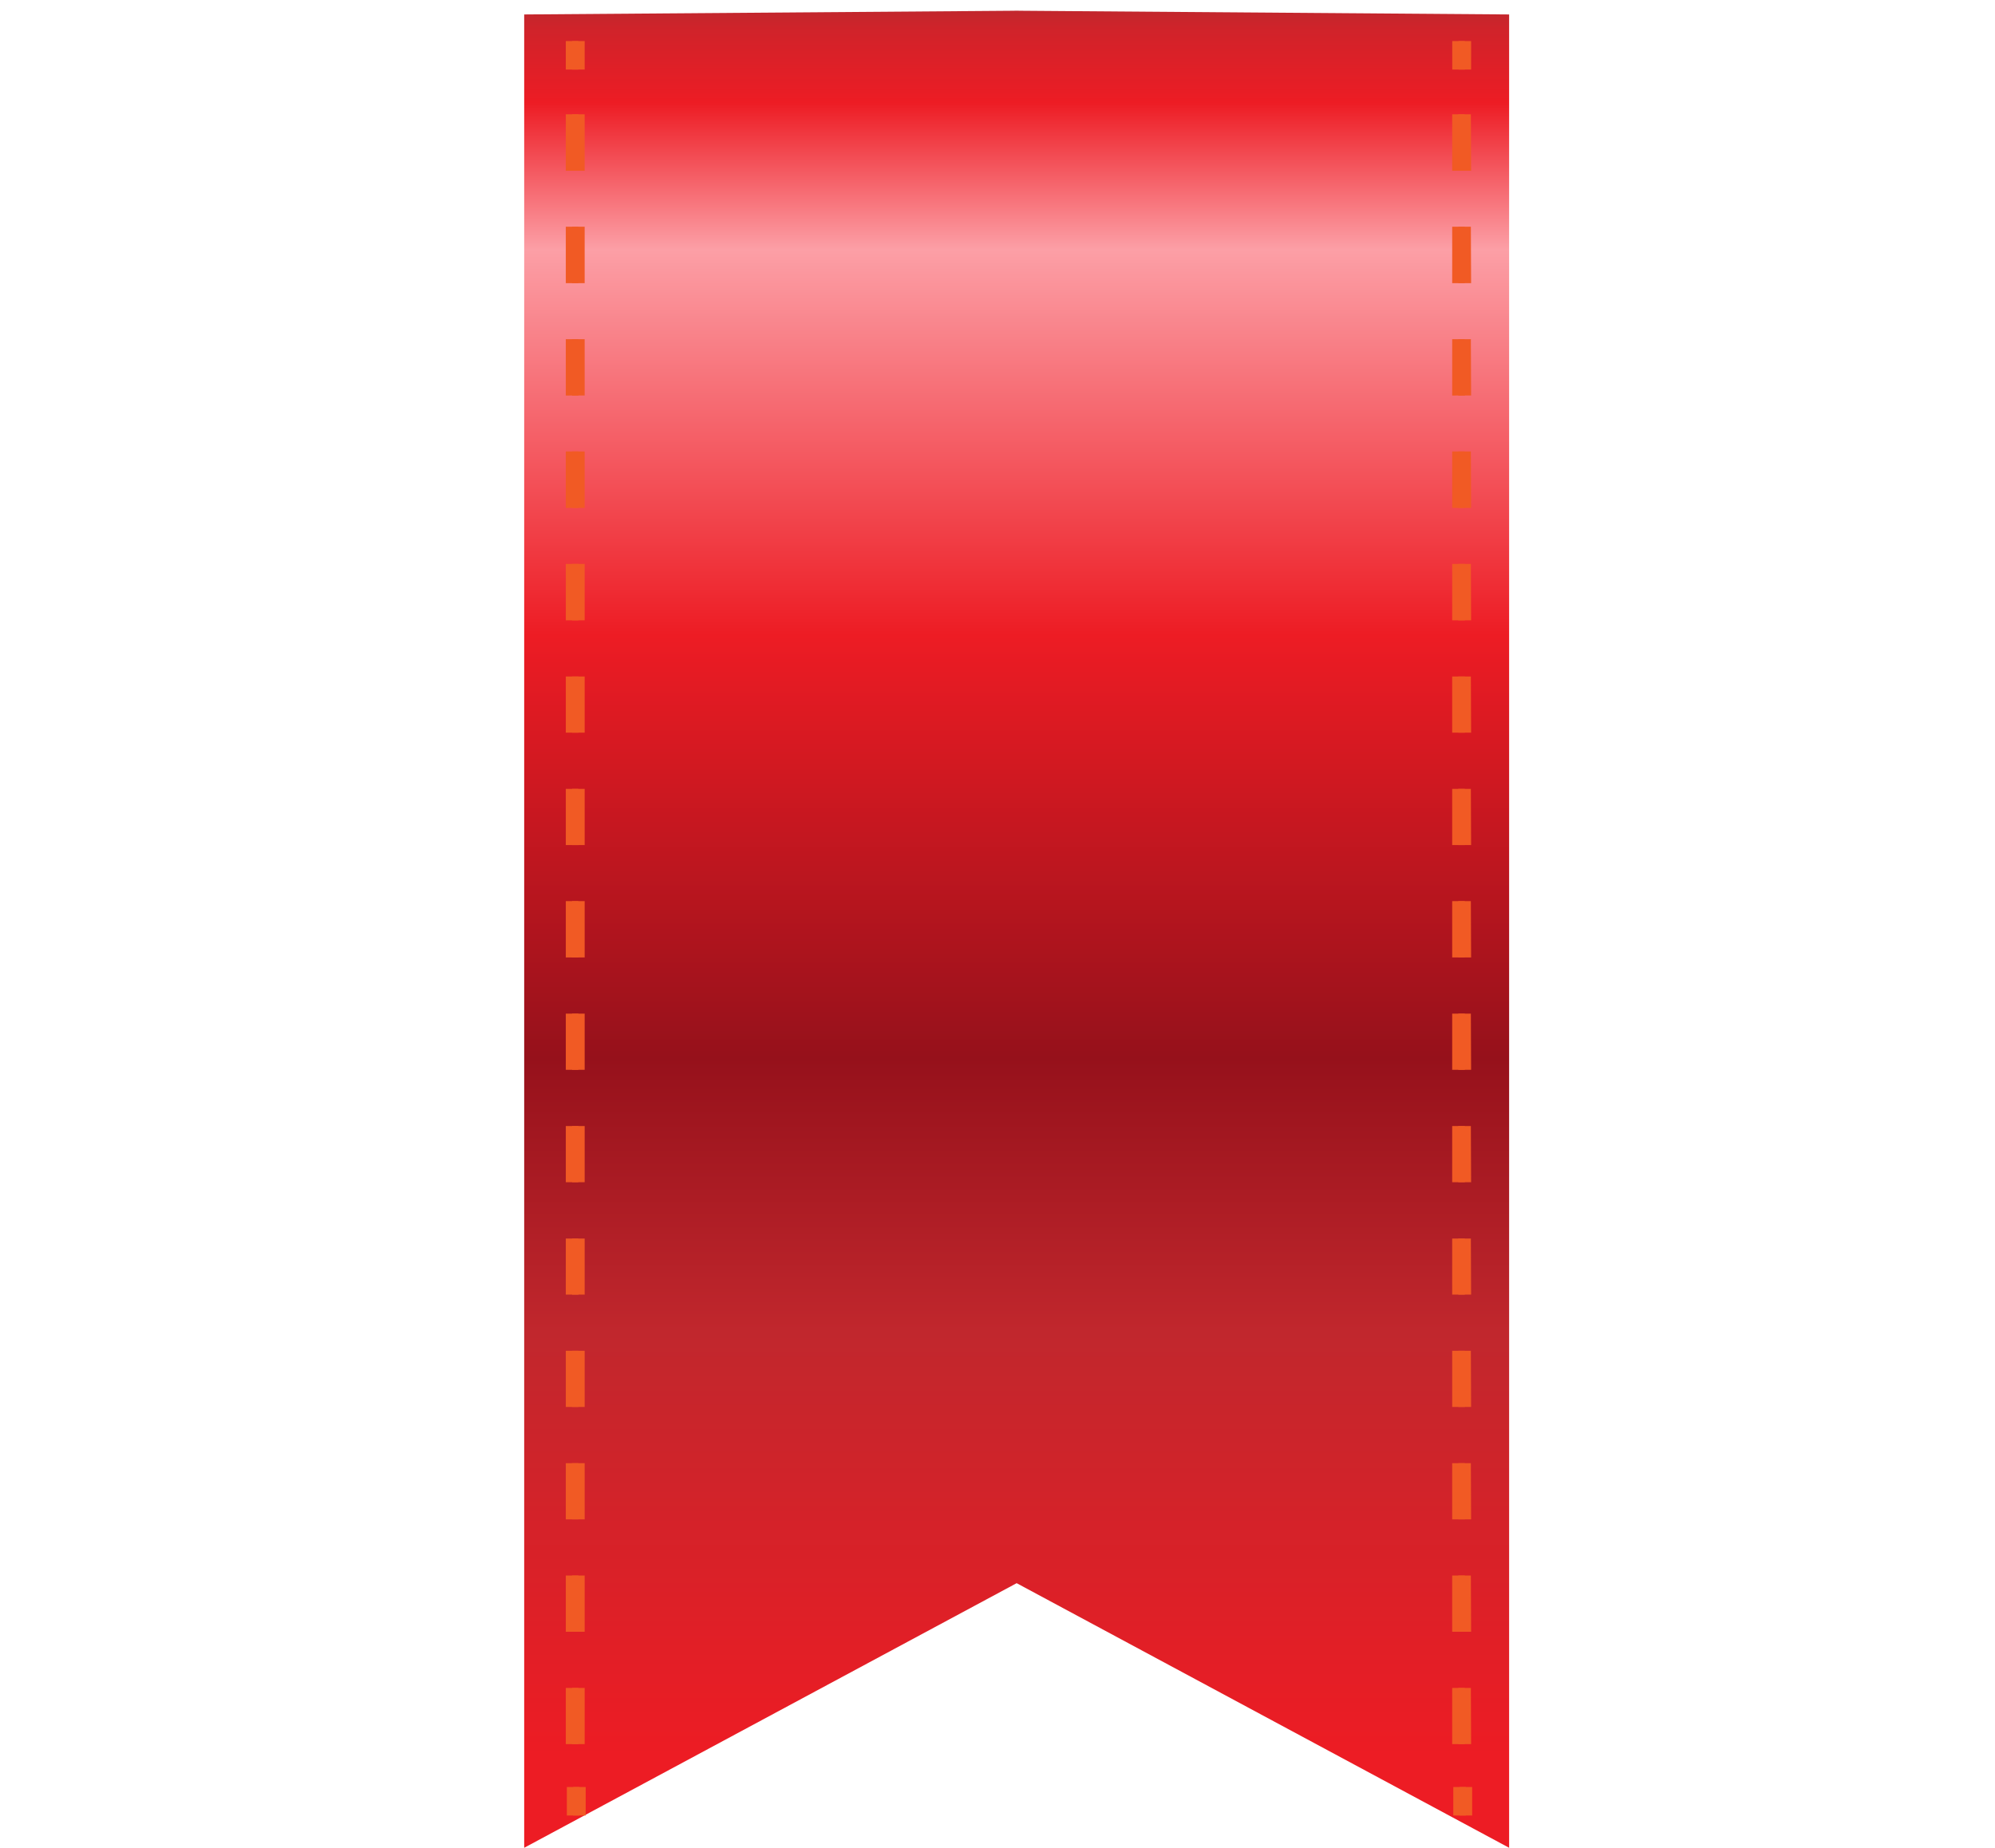 <svg xmlns="http://www.w3.org/2000/svg" xmlns:xlink="http://www.w3.org/1999/xlink" viewBox="0 0 326.96 302.85"><defs><style>.cls-1{mask:url(#mask);filter:url(#luminosity-noclip-2);}.cls-2{mix-blend-mode:multiply;fill:url(#linear-gradient);}.cls-3{fill:url(#linear-gradient-2);}.cls-4{fill:#f15a24;}.cls-5{mask:url(#mask-2);}.cls-6{opacity:0.5;fill:url(#linear-gradient-3);}.cls-7{filter:url(#luminosity-noclip);}</style><filter id="luminosity-noclip" x="0" y="-9630.11" width="326.96" height="32766" filterUnits="userSpaceOnUse" color-interpolation-filters="sRGB"><feFlood flood-color="#fff" result="bg"/><feBlend in="SourceGraphic" in2="bg"/></filter><mask id="mask" x="0" y="-9630.11" width="326.96" height="32766" maskUnits="userSpaceOnUse"><g class="cls-7"/></mask><linearGradient id="linear-gradient" x1="163.48" y1="10.67" x2="163.48" gradientUnits="userSpaceOnUse"><stop offset="0"/><stop offset="0.71" stop-color="#fff"/></linearGradient><linearGradient id="linear-gradient-2" x1="166.62" y1="1.75" x2="166.62" y2="302.85" gradientUnits="userSpaceOnUse"><stop offset="0" stop-color="#c1272d"/><stop offset="0.01" stop-color="#d0232a"/><stop offset="0.04" stop-color="#e51e26"/><stop offset="0.05" stop-color="#ed1c24"/><stop offset="0.13" stop-color="#fc9fa6"/><stop offset="0.34" stop-color="#ed1c24"/><stop offset="0.57" stop-color="#96111b"/><stop offset="0.72" stop-color="#c1272d"/><stop offset="0.95" stop-color="#ed1c24"/></linearGradient><filter id="luminosity-noclip-2" x="0" y="0" width="326.96" height="10.67" filterUnits="userSpaceOnUse" color-interpolation-filters="sRGB"><feFlood flood-color="#fff" result="bg"/><feBlend in="SourceGraphic" in2="bg"/></filter><mask id="mask-2" x="0" y="0" width="326.96" height="10.67" maskUnits="userSpaceOnUse"><g class="cls-1"><path class="cls-2" d="M0,10.67s162.45-24,327,0Z"/></g></mask><linearGradient id="linear-gradient-3" x1="163.48" y1="10.67" x2="163.48" gradientUnits="userSpaceOnUse"><stop offset="0" stop-color="#fff"/><stop offset="0.71" stop-color="#231f20"/></linearGradient></defs><title>Ресурс 6ribbon</title><g id="Слой_2" data-name="Слой 2"><g id="Layer_1" data-name="Layer 1"><polygon class="cls-3" points="247.33 2.37 166.96 1.76 166.96 1.75 166.62 1.75 166.28 1.75 166.28 1.76 85.91 2.37 85.91 302.86 166.62 259.49 247.33 302.86 247.33 2.37"/><rect class="cls-4" x="93.76" y="6.73" width="2.06" height="4.67"/><path class="cls-4" d="M95.82,285.87H93.76v-9.21h2.06Zm0-18.42H93.76v-9.21h2.06Zm0-18.42H93.76v-9.21h2.06Zm0-18.42H93.76v-9.21h2.06Zm0-18.42H93.76V203h2.06Zm0-18.42H93.76v-9.21h2.06Zm0-18.42H93.76v-9.21h2.06Zm0-18.42H93.76V147.7h2.06Zm0-18.42H93.76v-9.21h2.06Zm0-18.42H93.76v-9.21h2.06Zm0-18.42H93.76V92.43h2.06Zm0-18.42H93.76V74h2.06Zm0-18.42H93.76V55.59h2.06Zm0-18.42H93.76V37.16h2.06Zm0-18.42H93.76V18.74h2.06Z"/><rect class="cls-4" x="93.93" y="292.9" width="2.06" height="4.67"/><rect class="cls-4" x="92.73" y="6.73" width="2.06" height="4.67"/><path class="cls-4" d="M94.79,285.87H92.73v-9.21h2.06Zm0-18.42H92.73v-9.21h2.06Zm0-18.42H92.73v-9.21h2.06Zm0-18.42H92.73v-9.21h2.06Zm0-18.42H92.73V203h2.06Zm0-18.42H92.73v-9.21h2.06Zm0-18.42H92.73v-9.21h2.06Zm0-18.42H92.73V147.7h2.06Zm0-18.42H92.73v-9.21h2.06Zm0-18.42H92.73v-9.21h2.06Zm0-18.42H92.73V92.43h2.06Zm0-18.42H92.73V74h2.06Zm0-18.42H92.73V55.59h2.06Zm0-18.42H92.73V37.16h2.06Zm0-18.42H92.73V18.74h2.06Z"/><rect class="cls-4" x="92.9" y="292.9" width="2.06" height="4.67"/><rect class="cls-4" x="239.04" y="6.73" width="2.06" height="4.67"/><path class="cls-4" d="M241.1,285.87H239v-9.21h2.06Zm0-18.42H239v-9.21h2.06Zm0-18.42H239v-9.21h2.06Zm0-18.42H239v-9.21h2.06Zm0-18.42H239V203h2.06Zm0-18.42H239v-9.21h2.06Zm0-18.42H239v-9.21h2.06Zm0-18.42H239V147.7h2.06Zm0-18.42H239v-9.21h2.06Zm0-18.42H239v-9.21h2.06Zm0-18.42H239V92.43h2.06Zm0-18.42H239V74h2.06Zm0-18.42H239V55.59h2.06Zm0-18.42H239V37.16h2.06Zm0-18.42H239V18.74h2.06Z"/><rect class="cls-4" x="239.21" y="292.9" width="2.06" height="4.67"/><rect class="cls-4" x="238.01" y="6.73" width="2.06" height="4.67"/><path class="cls-4" d="M240.07,285.87H238v-9.21h2.06Zm0-18.42H238v-9.21h2.06Zm0-18.42H238v-9.21h2.06Zm0-18.42H238v-9.21h2.06Zm0-18.42H238V203h2.06Zm0-18.42H238v-9.21h2.06Zm0-18.42H238v-9.21h2.06Zm0-18.42H238V147.7h2.06Zm0-18.42H238v-9.21h2.06Zm0-18.42H238v-9.21h2.06Zm0-18.42H238V92.43h2.06Zm0-18.42H238V74h2.06Zm0-18.42H238V55.59h2.06Zm0-18.42H238V37.16h2.06Zm0-18.42H238V18.74h2.06Z"/><rect class="cls-4" x="238.18" y="292.9" width="2.06" height="4.67"/><g class="cls-5"><path class="cls-6" d="M0,10.67s162.45-24,327,0Z"/></g></g></g></svg>